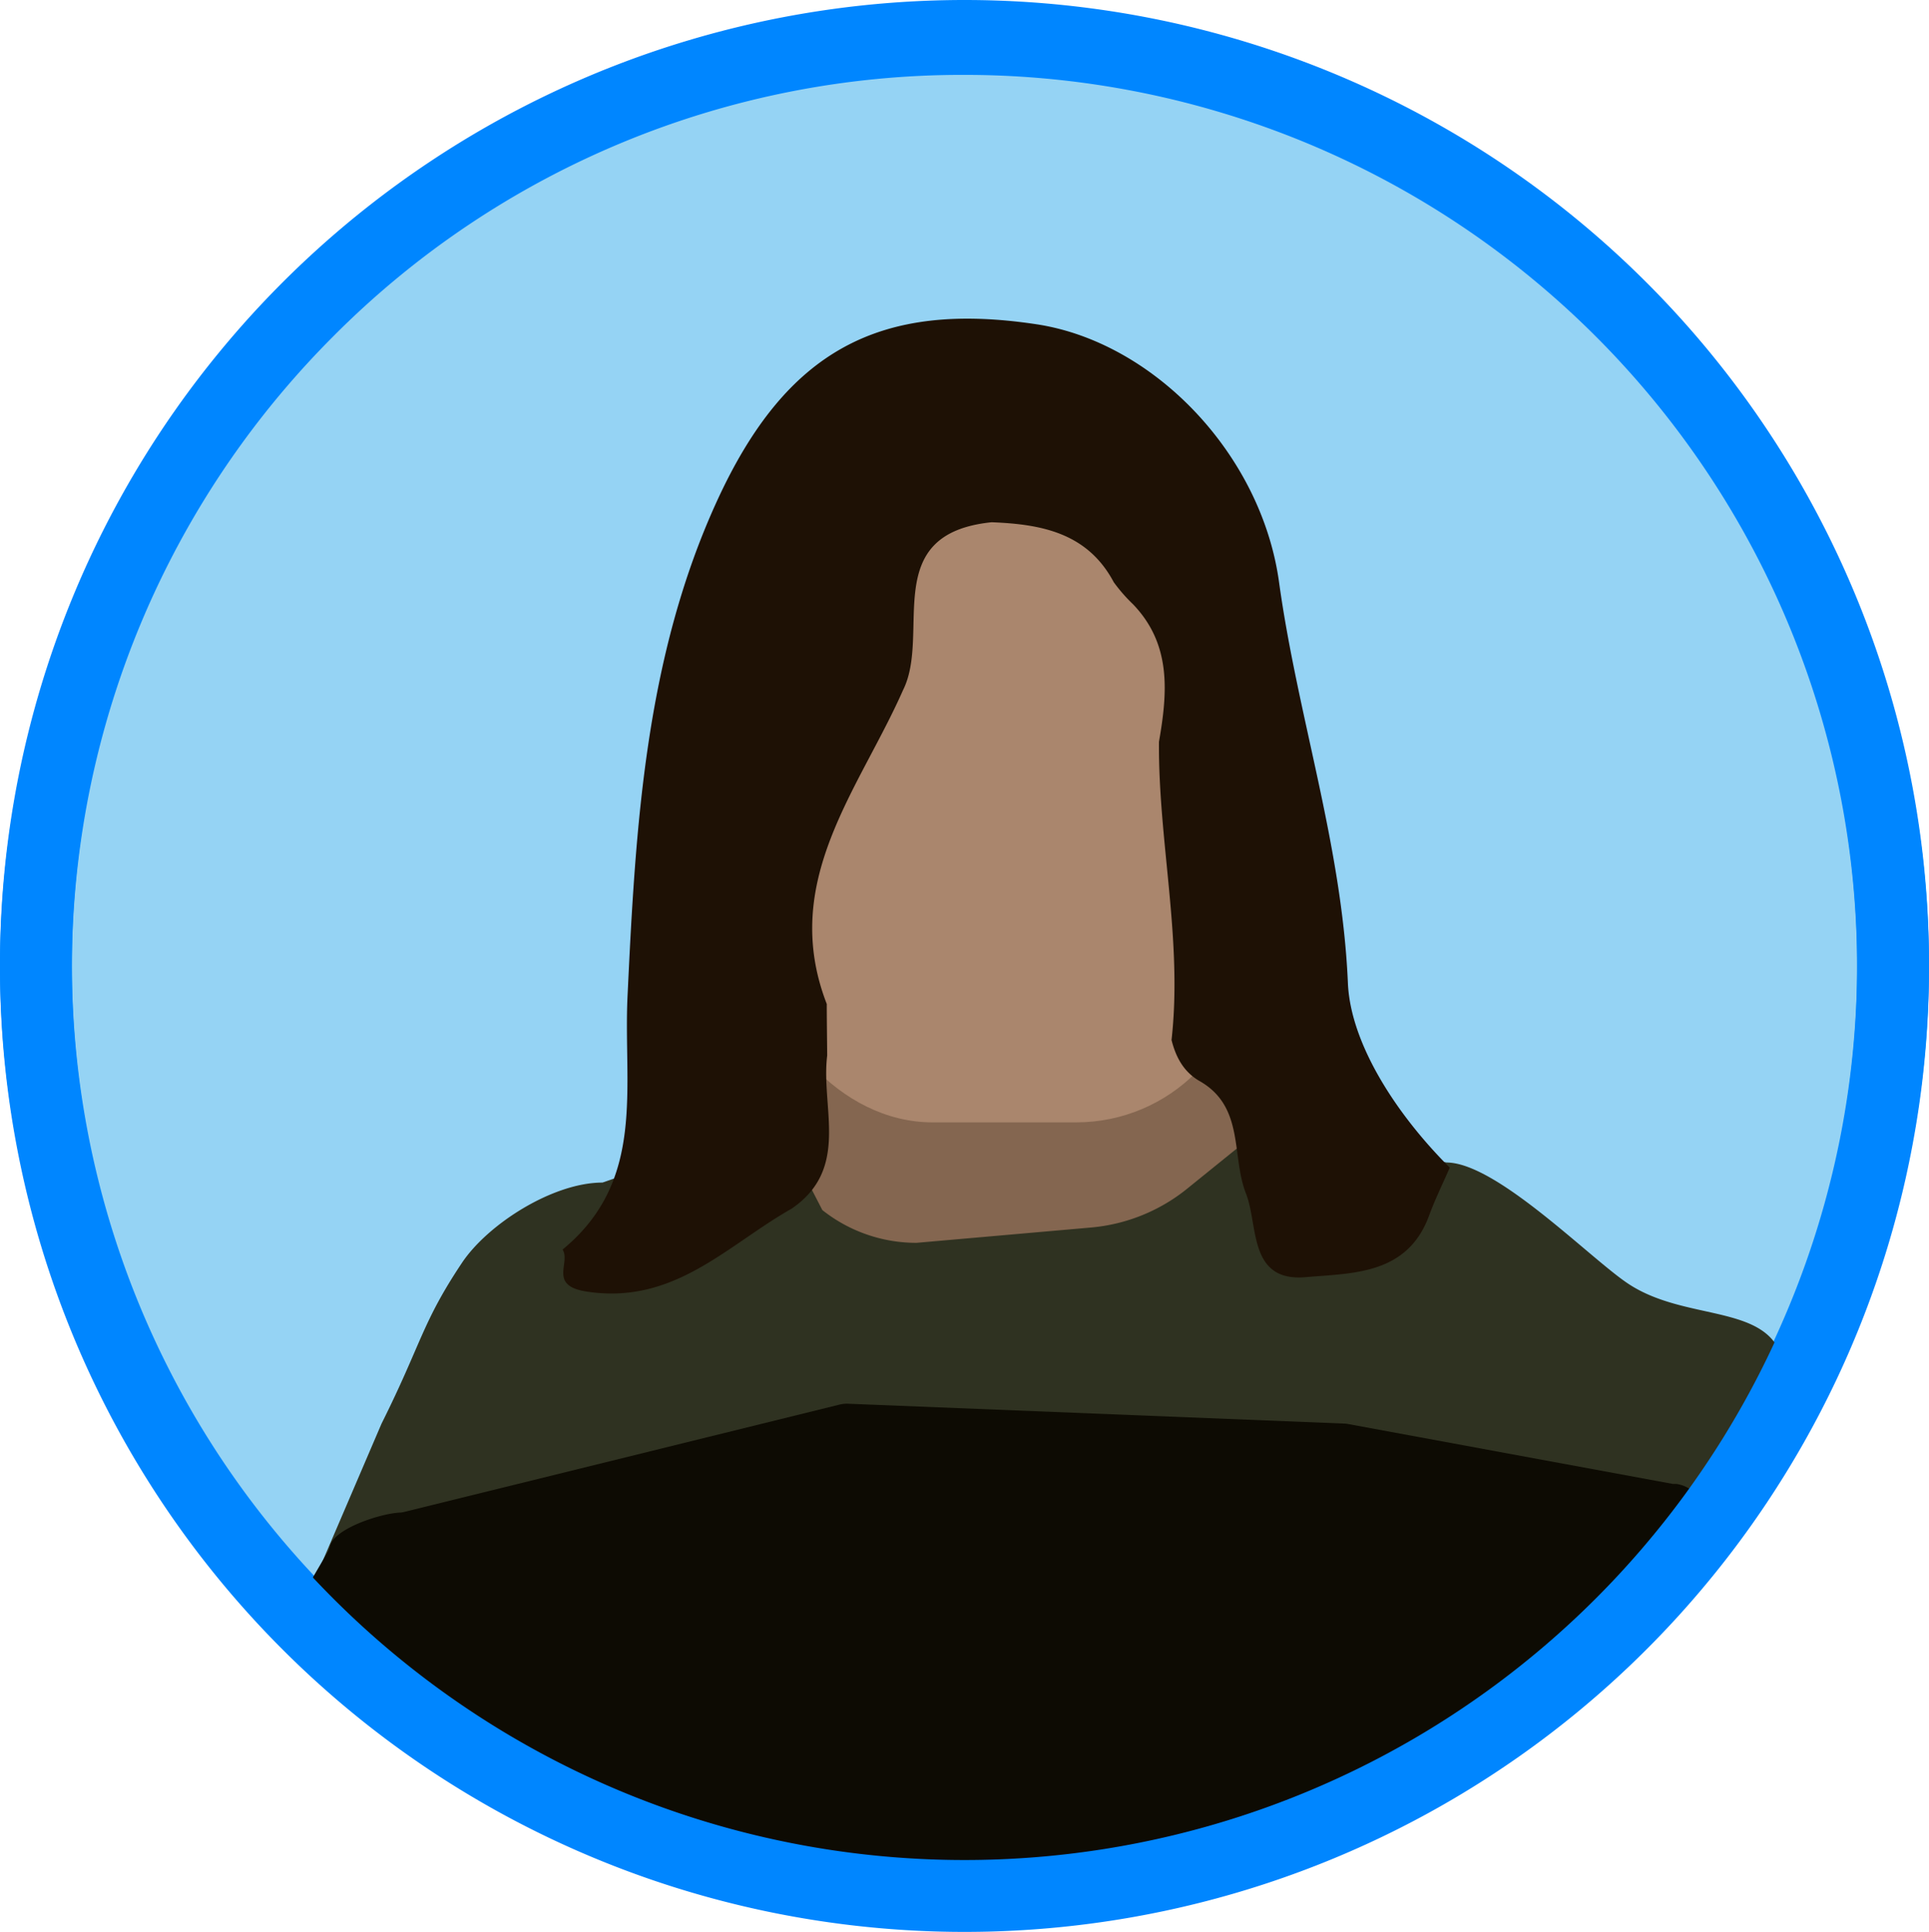 <svg id="Layer_1" data-name="Layer 1" xmlns="http://www.w3.org/2000/svg" viewBox="0 0 322 322.5"><defs><style>.cls-1{fill:#95d3f4;}.cls-2{fill:#0086ff;}.cls-3{fill:#846650;}.cls-4{fill:#aa866d;}.cls-5{fill:#2f3221;}.cls-6{fill:#1e1105;}.cls-7{fill:#0d0b03;}</style></defs><title>aragon</title><circle class="cls-1" cx="161" cy="161" r="155"/><path class="cls-2" d="M161,12A149,149,0,0,1,266.36,266.36,149,149,0,0,1,55.64,55.64,148,148,0,0,1,161,12m0-12A161,161,0,1,0,322,161,161,161,0,0,0,161,0Z"/><rect class="cls-3" x="130.75" y="66.64" width="80.48" height="174.37" rx="33.68"/><rect class="cls-4" x="127.4" y="76.7" width="80.48" height="110.66" rx="28.25"/><path class="cls-5" d="M241.41,281.24H100.57c-22.13,0-46.94,2-46.94-20.12l10.06-23.47c6.7-13.41,6.7-16.76,13.41-26.82,4.3-6.46,15.17-13.42,23.47-13.42l29.14-10.06L137.27,202A25.23,25.23,0,0,0,153,207.47l29.16-2.56a29.64,29.64,0,0,0,16-6.47l13.71-11.09,29.57,6.71c8.3,0,23.75,15.77,30.18,20.12C282.3,221.43,298,216.67,298,230.5l-11,12C287,264.63,263.54,281.24,241.41,281.24Z"/><path class="cls-6" d="M132.14,201.77c-10.79,6.1-19.65,16.14-34.31,13.82-6.31-1-2.53-4.79-3.92-7,14-11.51,10.12-27,10.84-42.27,1.33-28.12,2.92-56.56,15-82.83,11.46-24.9,27-33.32,53.25-29.36,19.51,2.94,37.55,21.58,40.51,43.08C216.61,119.61,224,141,225,164.09c.43,10.27,8.28,22.14,17,30.82-1.16,2.69-2.46,5.32-3.47,8.07-3.65,9.86-12.8,9.54-20.59,10.22-9.59.83-7.87-8.68-9.95-13.95-2.47-6.25-.22-14.35-7.58-18.69-2.76-1.52-4.11-4-4.85-6.95,1.87-16.68-2.22-33.15-2.1-49.77,1.43-8.2,2.13-16.28-4.36-23a27.08,27.08,0,0,1-3.19-3.66c-4.39-8.25-12.11-9.68-20.38-10-18.88,1.92-10.06,18.54-14.78,28-7.37,16.71-20.65,32-12.74,52.42,0,2.87.05,5.73.07,8.61C137,185,141.94,195.06,132.14,201.77Z"/><path class="cls-7" d="M249.33,289.72,171.24,315.1a5.41,5.41,0,0,1-2.53.19L92,302.5c-2.66,0-31.6-20.12-41-28.59a5.34,5.34,0,0,1-1.06-6.67l4.64-7.95a4.45,4.45,0,0,0,.51-1.21c.69-2.88,8.21-5.36,11.52-5.57a3.86,3.86,0,0,0,.84-.11l72.67-17.92a5.28,5.28,0,0,1,1.49-.15l82.69,3.31a4.9,4.9,0,0,1,.76.08l54.19,10a5.83,5.83,0,0,1,.59,0,5.29,5.29,0,0,1,3.69,8.14l-12,18.9a5.49,5.49,0,0,0-.54,1.12c-1.24,3.51-17,13.08-20.65,13.58A5.19,5.19,0,0,0,249.33,289.72Z"/><path class="cls-2" d="M161,12.5A149,149,0,0,1,266.36,266.86,149,149,0,0,1,55.64,56.14,148,148,0,0,1,161,12.5m0-12a161,161,0,1,0,161,161A161,161,0,0,0,161,.5Z"/></svg>